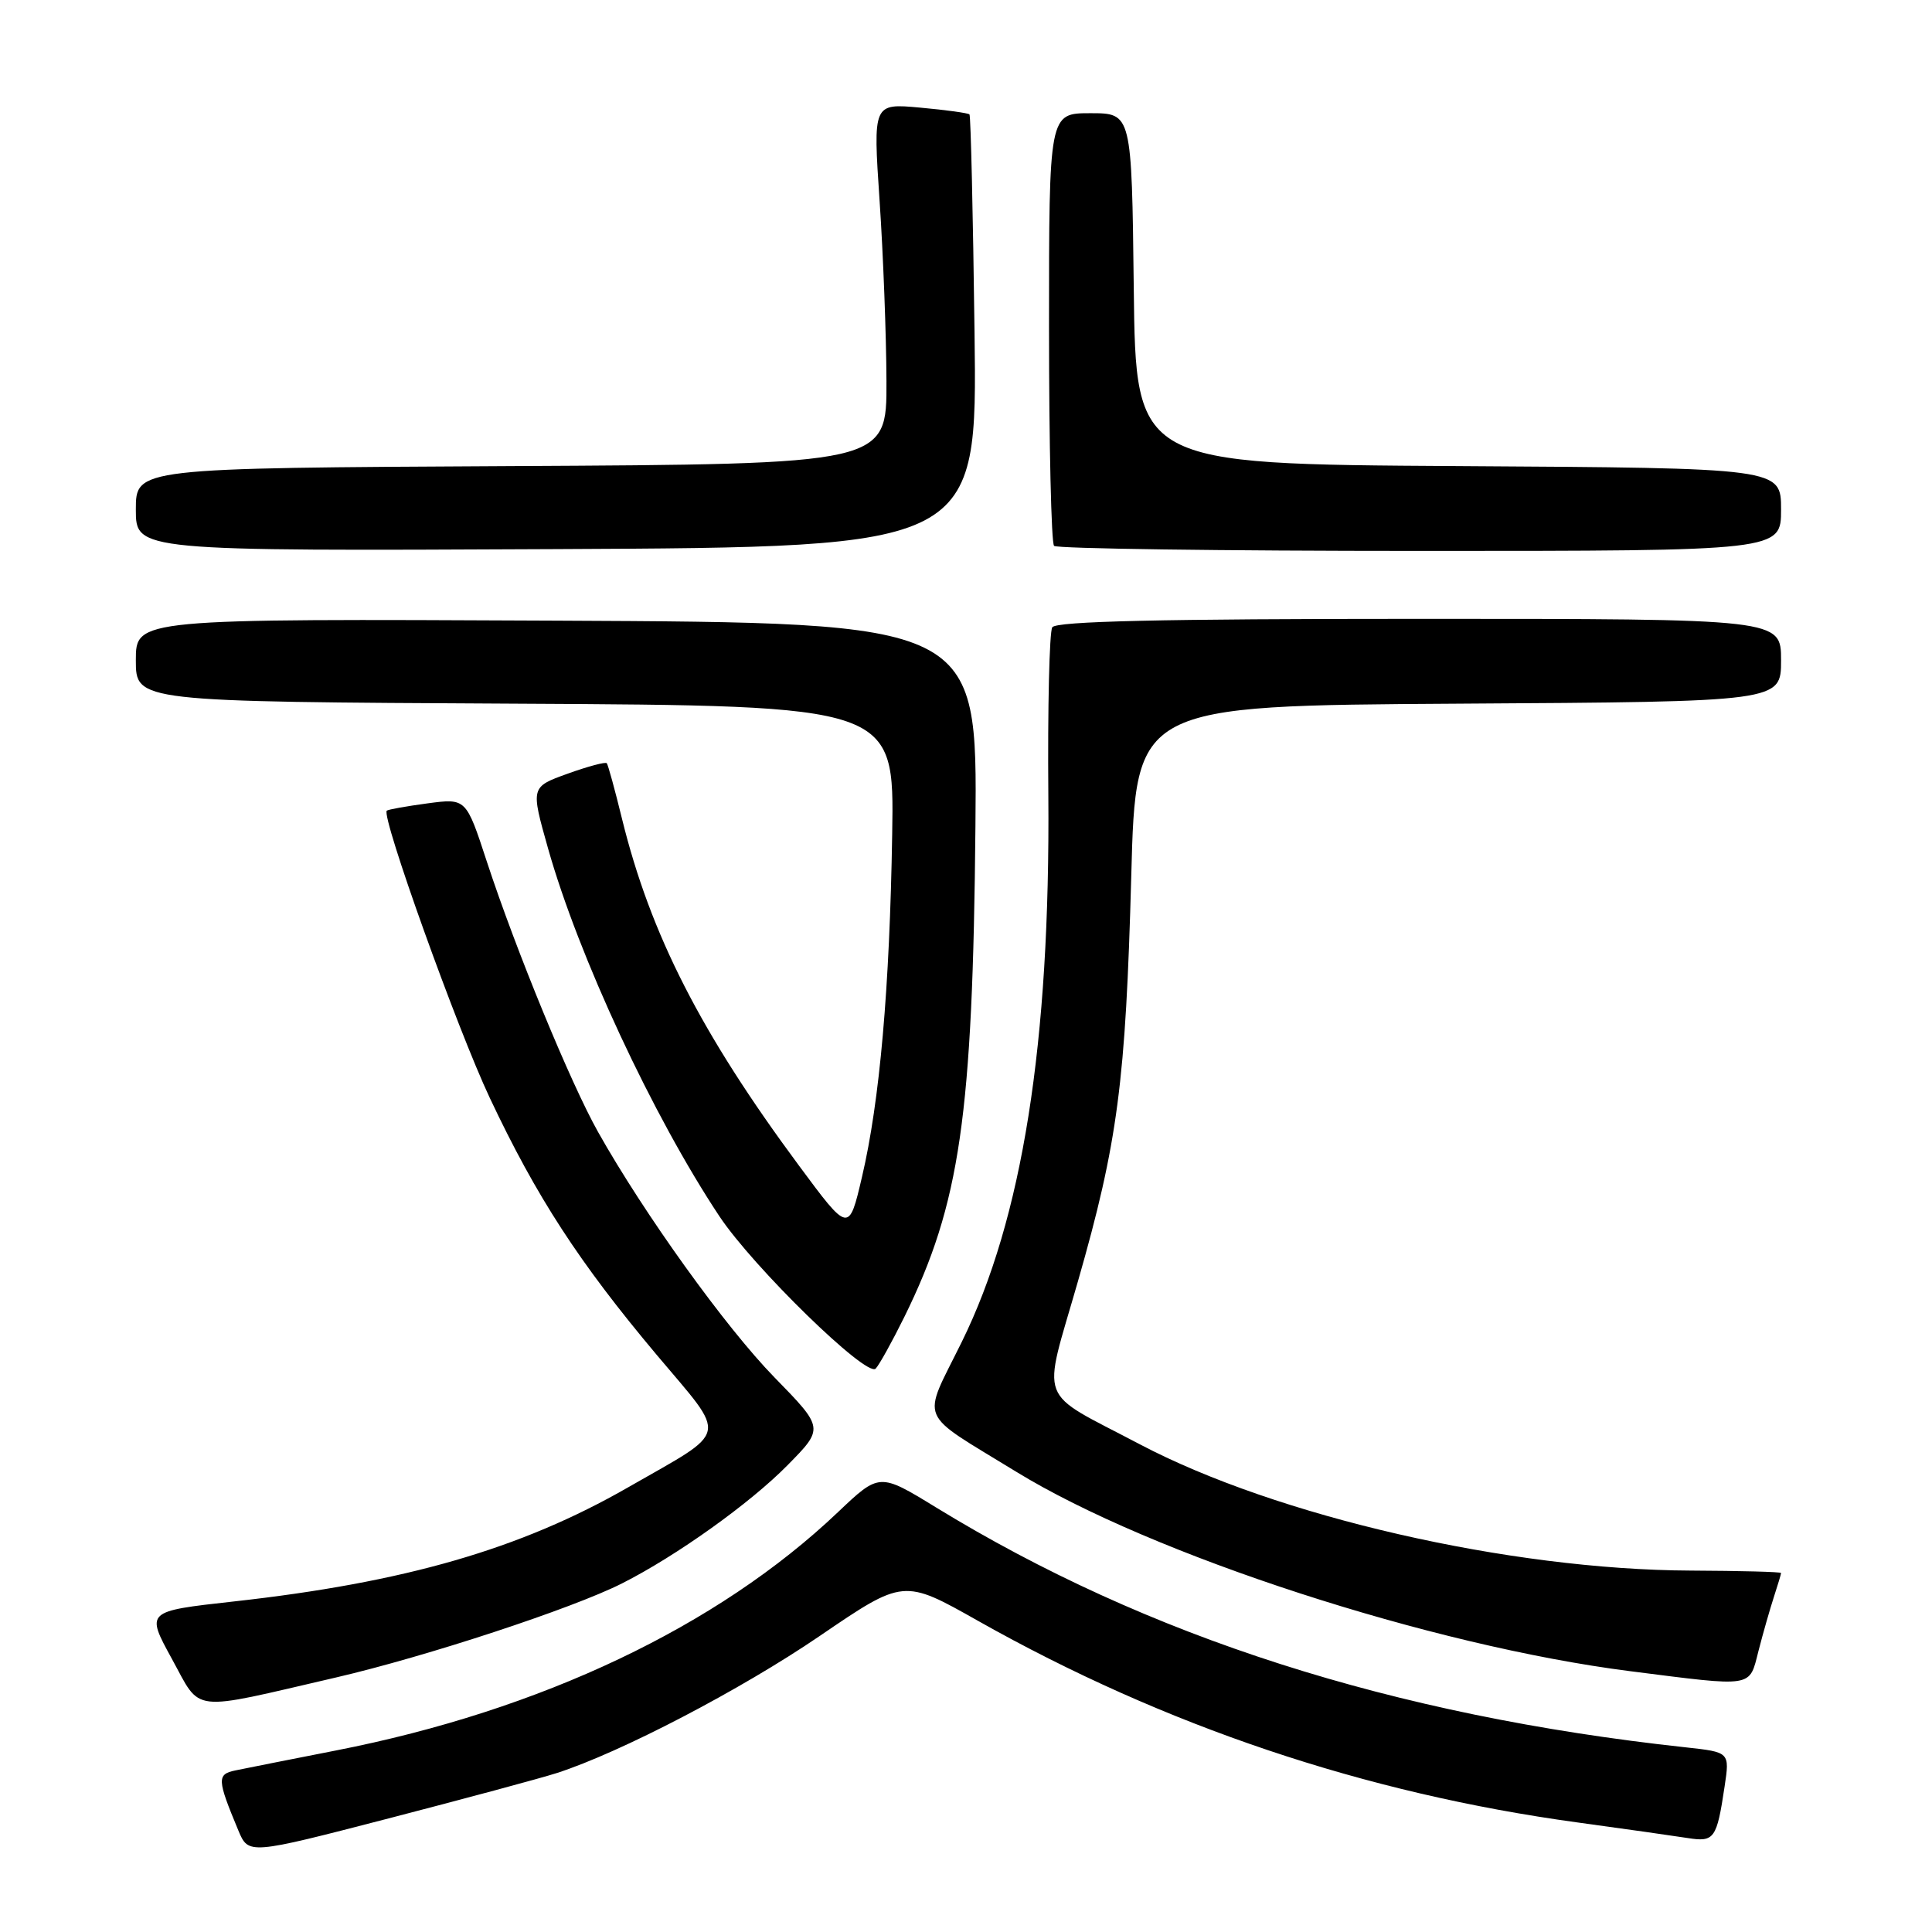 <?xml version="1.0" encoding="UTF-8" standalone="no"?>
<!DOCTYPE svg PUBLIC "-//W3C//DTD SVG 1.1//EN" "http://www.w3.org/Graphics/SVG/1.1/DTD/svg11.dtd" >
<svg xmlns="http://www.w3.org/2000/svg" xmlns:xlink="http://www.w3.org/1999/xlink" version="1.1" viewBox="0 0 256 256">
 <g >
 <path fill="currentColor"
d=" M 73.77 234.94 C 82.17 232.24 98.17 223.90 108.61 216.78 C 119.73 209.20 119.73 209.20 129.61 214.78 C 154.31 228.70 180.84 237.63 209.00 241.48 C 215.32 242.34 221.91 243.28 223.63 243.55 C 227.16 244.11 227.48 243.66 228.52 236.71 C 229.20 232.17 229.20 232.17 223.35 231.53 C 184.60 227.33 152.03 216.90 124.01 199.73 C 116.53 195.15 116.53 195.15 111.01 200.39 C 95.10 215.51 71.68 226.63 44.50 231.95 C 38.45 233.14 32.46 234.32 31.19 234.59 C 28.72 235.10 28.76 235.78 31.58 242.54 C 32.93 245.76 32.93 245.76 51.49 240.95 C 61.70 238.30 71.73 235.60 73.77 234.94 Z  M 44.50 222.28 C 56.44 219.51 75.83 213.14 82.40 209.82 C 89.61 206.18 99.37 199.21 104.35 194.15 C 109.19 189.24 109.19 189.24 102.61 182.50 C 96.15 175.88 85.37 160.88 79.25 150.00 C 75.60 143.51 68.37 125.94 64.50 114.14 C 61.76 105.77 61.76 105.77 56.65 106.45 C 53.84 106.83 51.41 107.26 51.25 107.42 C 50.49 108.18 60.60 136.37 64.90 145.48 C 71.09 158.61 76.73 167.28 87.01 179.52 C 96.49 190.79 96.81 189.29 83.23 197.08 C 68.97 205.26 53.66 209.69 30.91 212.21 C 19.32 213.50 19.32 213.50 22.76 219.78 C 26.75 227.03 24.89 226.82 44.50 222.28 Z  M 233.01 218.75 C 233.61 216.41 234.53 213.20 235.05 211.60 C 235.57 210.01 236.00 208.58 236.00 208.43 C 236.00 208.28 230.61 208.14 224.02 208.11 C 199.99 208.01 169.18 200.94 151.00 191.36 C 137.22 184.09 138.08 186.37 142.83 169.79 C 148.11 151.37 149.16 143.38 149.90 116.00 C 150.50 93.50 150.50 93.50 193.25 93.24 C 236.00 92.98 236.00 92.98 236.00 87.49 C 236.00 82.00 236.00 82.00 188.06 82.00 C 153.85 82.00 139.92 82.32 139.43 83.12 C 139.05 83.73 138.81 93.74 138.91 105.37 C 139.17 138.20 135.48 161.51 127.43 177.83 C 122.12 188.62 121.39 186.87 134.63 195.00 C 152.64 206.05 189.71 218.10 216.00 221.44 C 232.54 223.54 231.75 223.67 233.01 218.75 Z  M 119.83 174.50 C 127.21 159.51 128.90 147.91 129.25 109.50 C 129.50 82.50 129.50 82.50 73.75 82.24 C 18.00 81.98 18.00 81.98 18.00 87.48 C 18.00 92.98 18.00 92.98 68.25 93.24 C 118.50 93.50 118.50 93.50 118.22 110.50 C 117.89 130.96 116.57 145.92 114.22 155.94 C 112.48 163.38 112.48 163.38 105.86 154.44 C 92.86 136.89 86.19 123.82 82.42 108.50 C 81.48 104.65 80.57 101.33 80.40 101.13 C 80.23 100.93 77.90 101.55 75.21 102.52 C 70.32 104.28 70.32 104.28 72.61 112.39 C 76.65 126.70 86.52 147.90 95.31 161.14 C 99.77 167.87 114.84 182.57 116.03 181.35 C 116.49 180.88 118.20 177.80 119.83 174.50 Z  M 129.13 44.00 C 128.93 28.32 128.63 15.35 128.46 15.16 C 128.29 14.98 125.35 14.57 121.92 14.26 C 115.68 13.69 115.68 13.69 116.55 26.60 C 117.03 33.69 117.44 44.45 117.46 50.50 C 117.50 61.50 117.50 61.50 67.75 61.76 C 18.00 62.02 18.00 62.02 18.00 67.52 C 18.00 73.02 18.00 73.02 73.75 72.76 C 129.50 72.50 129.50 72.50 129.13 44.00 Z  M 236.00 67.51 C 236.00 62.02 236.00 62.02 193.25 61.76 C 150.50 61.50 150.50 61.50 150.23 38.25 C 149.96 15.00 149.96 15.00 144.48 15.00 C 139.00 15.00 139.00 15.00 139.00 43.33 C 139.00 58.92 139.30 71.97 139.67 72.33 C 140.03 72.70 161.86 73.00 188.17 73.00 C 236.00 73.00 236.00 73.00 236.00 67.51 Z "/>
</g>
</svg>